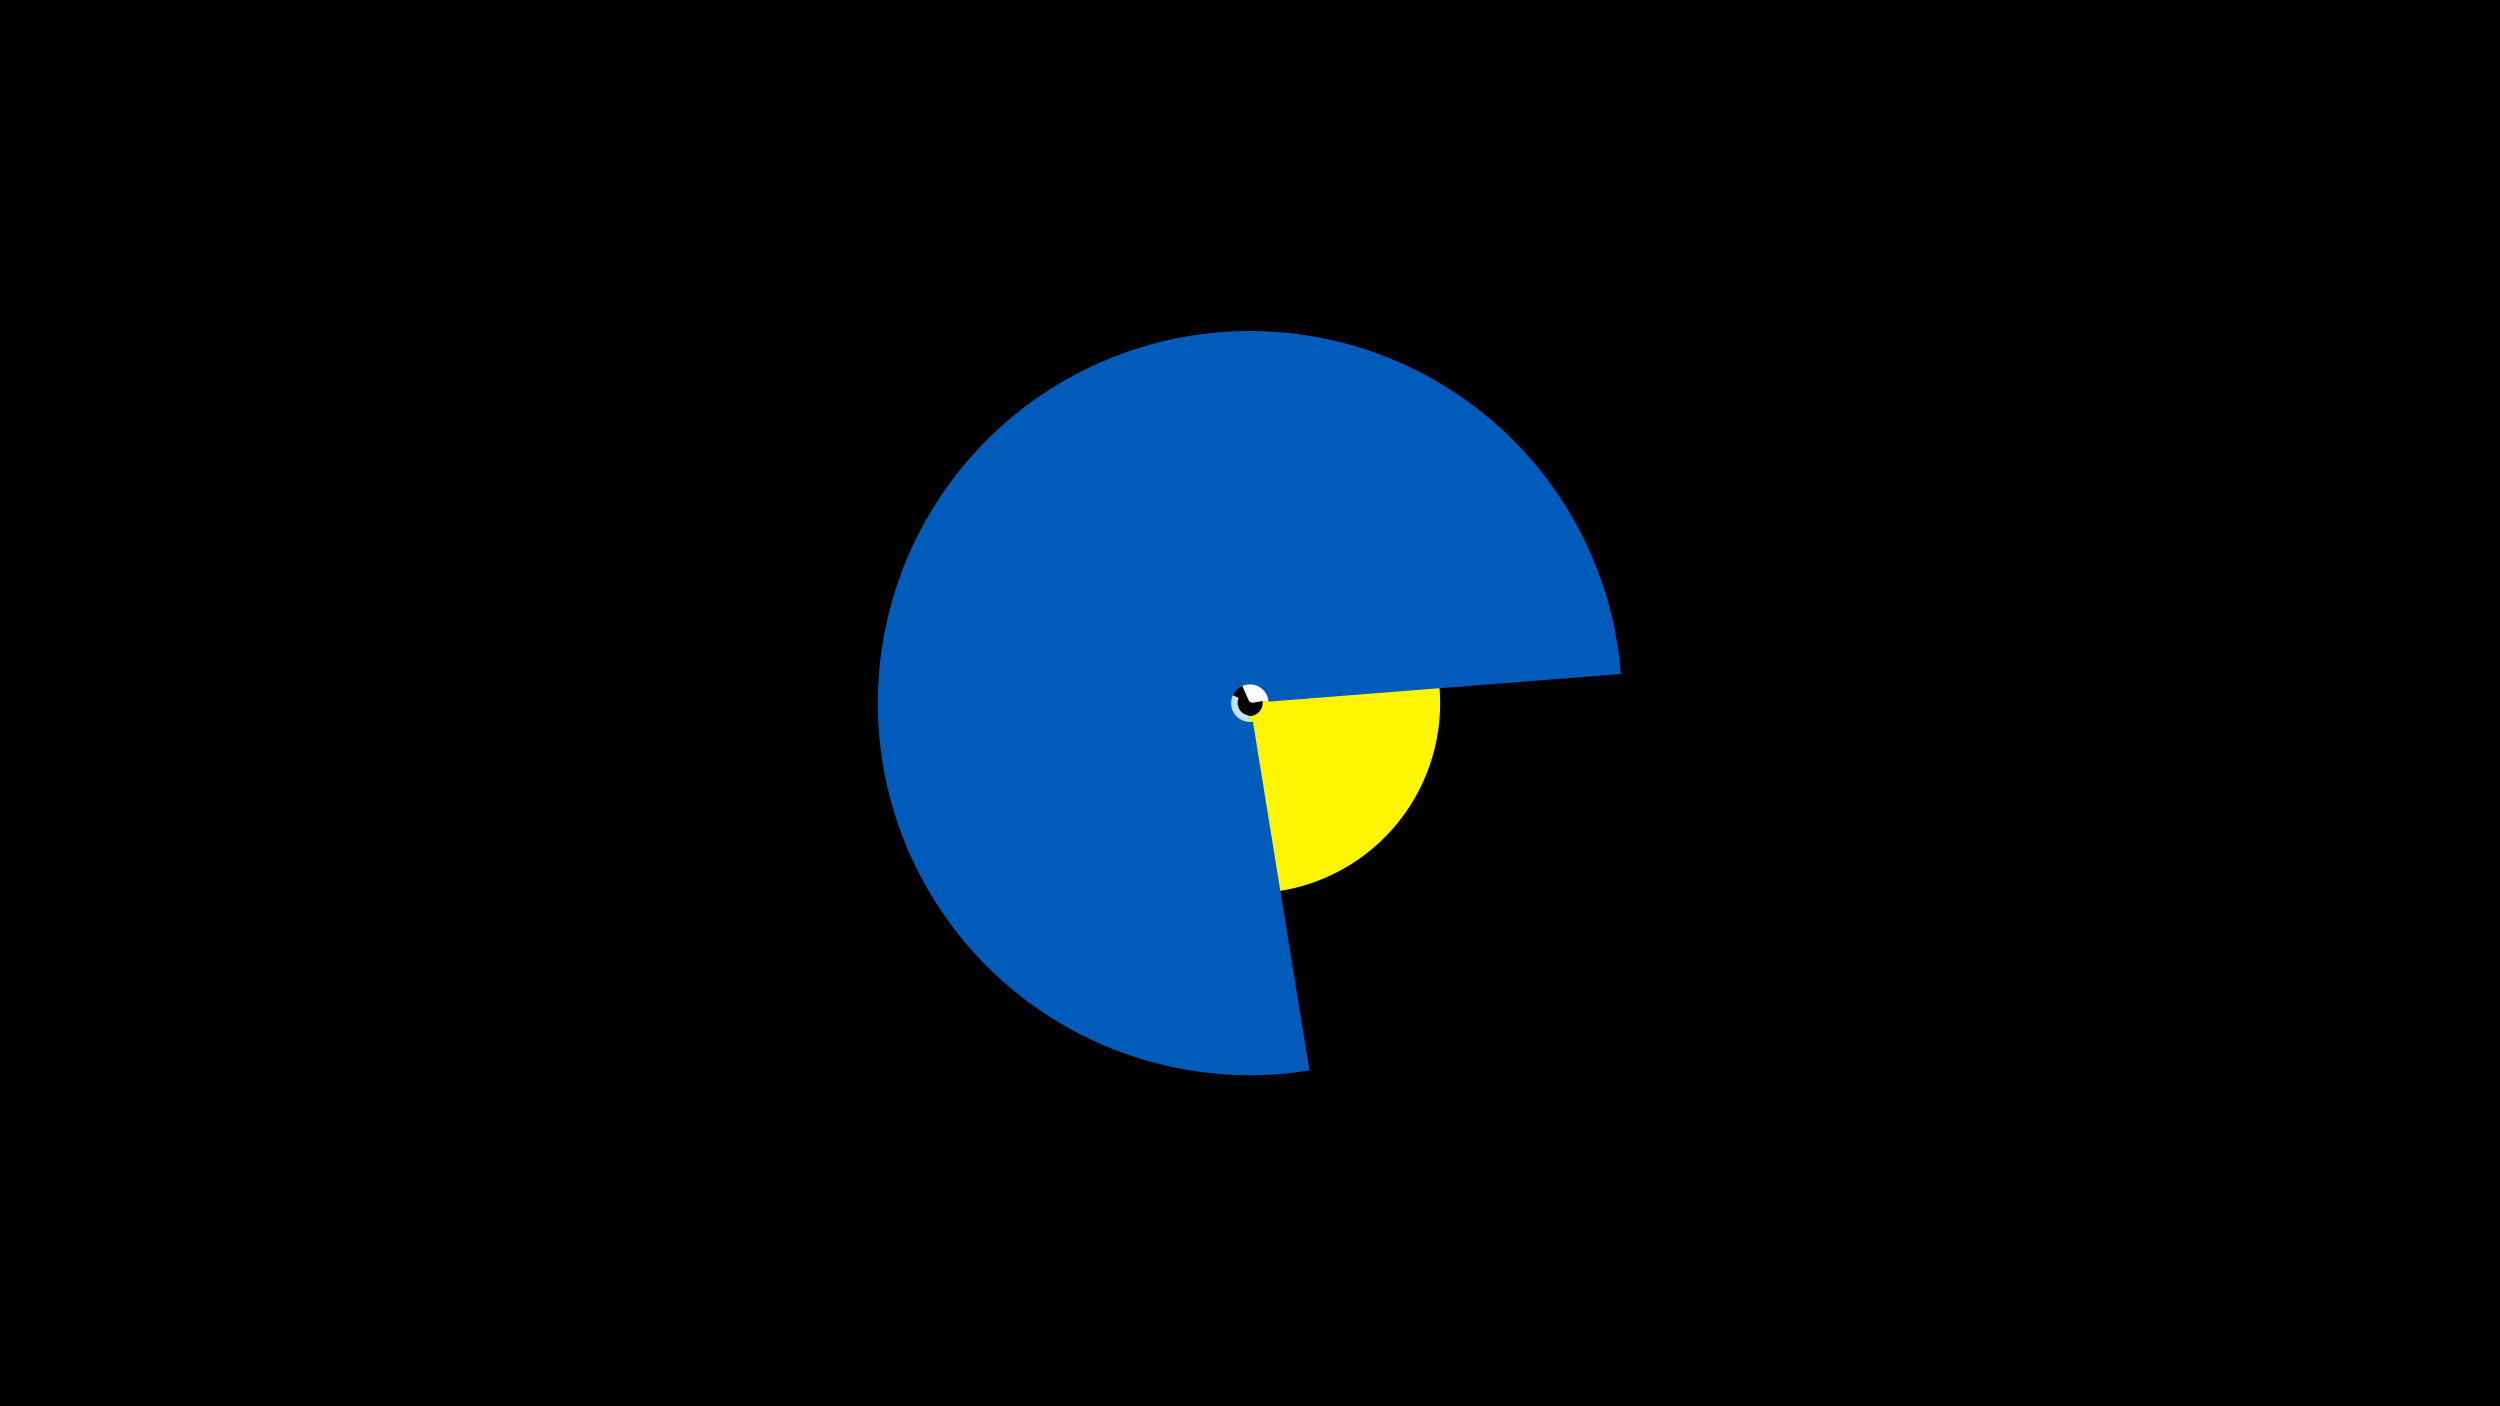 <svg width="1200" height="675" viewBox="-500 -500 1200 675" xmlns="http://www.w3.org/2000/svg"><title>19654-10249717431</title><path d="M-500-500h1200v675h-1200z" fill="#000"/><path d="M154-236.1a91.3 91.3 0 0 1-63.5 164.4l8.8-84.6a6.3 6.3 0 0 0 4.4-11.2z" fill="#fff500"/><path d="M55.5-262.6a109.6 109.6 0 0 1 152.5 81.9l-107.3 18.1a0.7 0.7 0 0 0-1-0.5z" fill="#fff"/><path d="M96.3-113.4a49.2 49.2 0 0 1-41-69.8l39.3 18.2a6 6 0 0 0 4.9 8.4z" fill="#c2e1ff"/><path d="M128.5 13.8a178.6 178.6 0 1 1 149.5-190.3l-169.1 13.3a9 9 0 1 0-7.5 9.6z" fill="#005bbb"/></svg>